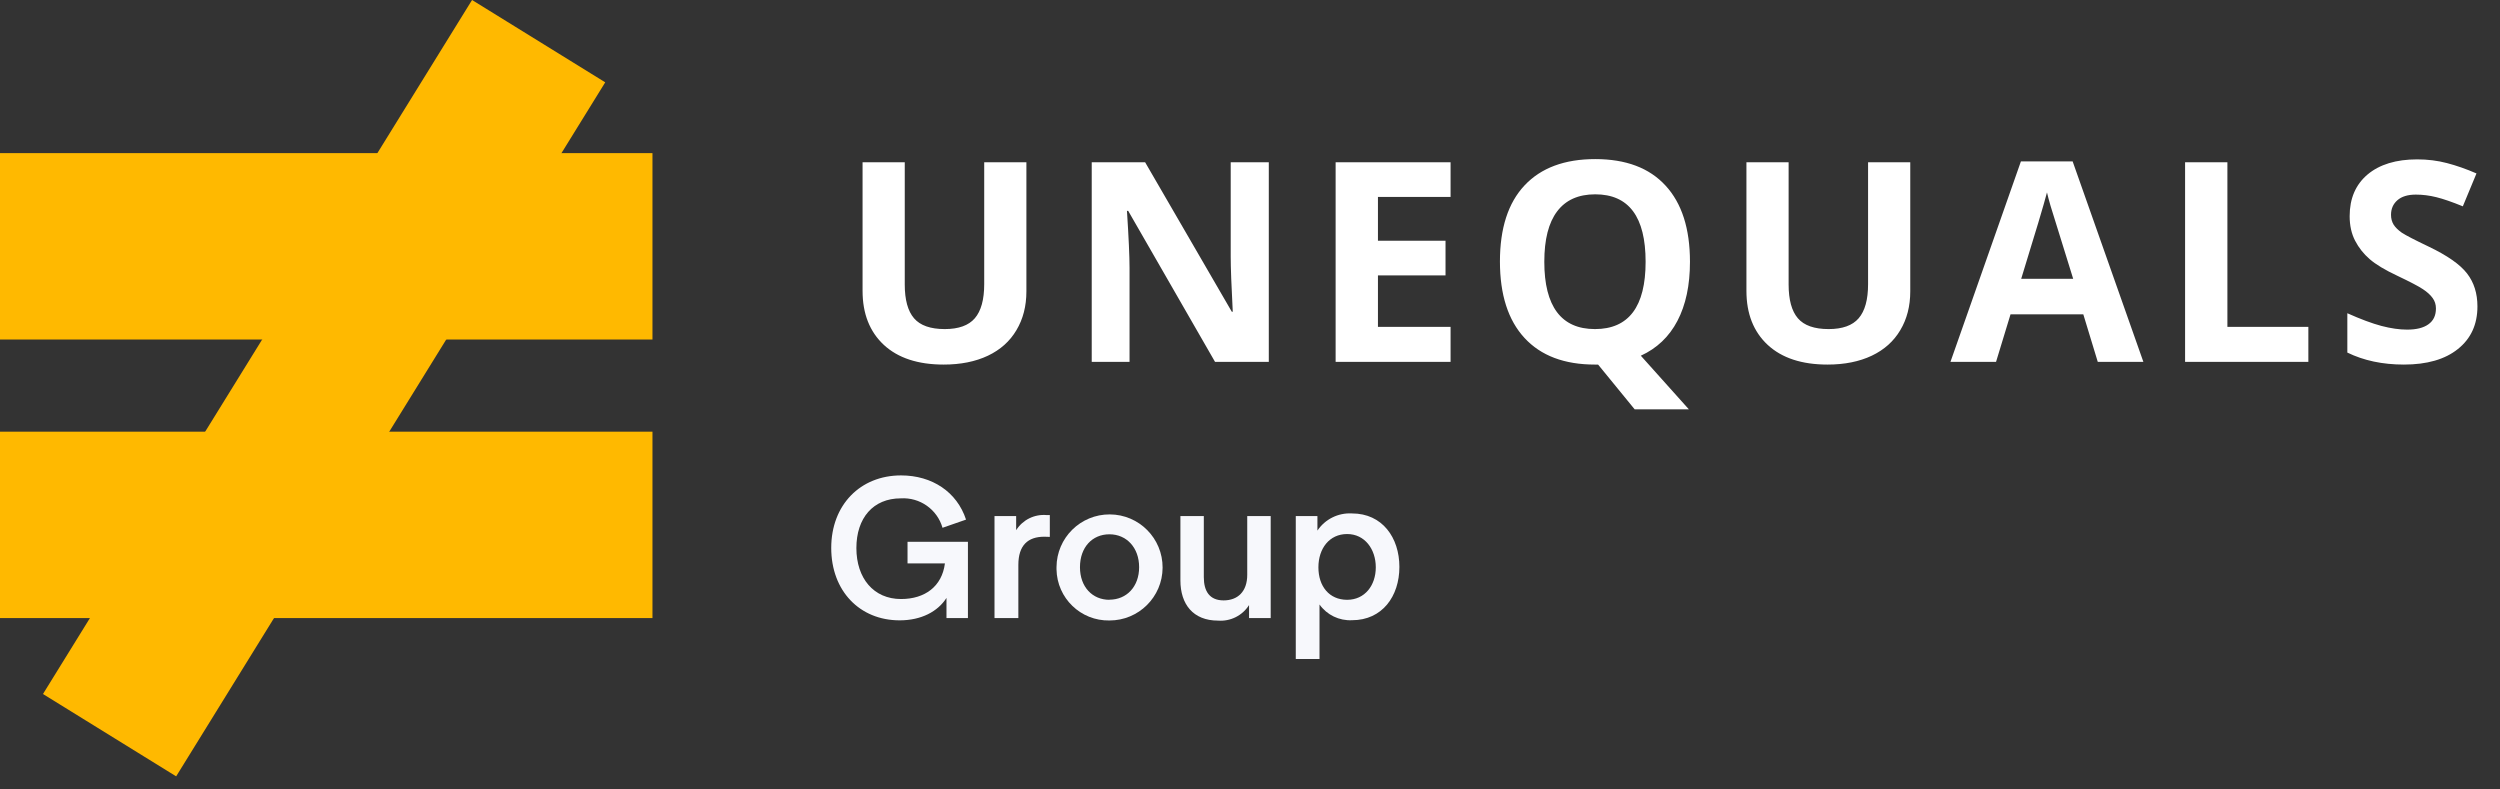 <svg width="152" height="48" viewBox="0 0 152 48" fill="none" xmlns="http://www.w3.org/2000/svg">
<rect x="0" y="0" width="152" height="48" fill="#333333" stroke="none"/>
<path d="M52.068 33.323C52.068 35.153 53.112 36.421 54.783 36.421C56.234 36.421 57.273 35.655 57.451 34.256H55.178V32.94H58.85V37.579H57.546V36.354C57.02 37.18 56.016 37.717 54.7 37.717C52.274 37.717 50.539 35.935 50.539 33.315C50.539 30.695 52.309 28.905 54.783 28.905C56.672 28.905 58.182 29.909 58.735 31.592L57.305 32.09C56.985 30.972 55.929 30.229 54.767 30.3C53.088 30.3 52.068 31.494 52.068 33.323Z" fill="#F7F8FC"/>
<path d="M63.497 32.632C62.493 32.632 61.916 33.157 61.916 34.35V37.579H60.466V31.375H61.782V32.236C62.177 31.608 62.889 31.253 63.628 31.316H63.829V32.643C63.719 32.636 63.608 32.632 63.497 32.632Z" fill="#F7F8FC"/>
<path d="M64.236 34.485C64.244 32.703 65.694 31.268 67.477 31.276C69.259 31.284 70.694 32.734 70.686 34.516C70.678 36.295 69.231 37.729 67.453 37.725C65.706 37.757 64.267 36.366 64.236 34.619C64.236 34.576 64.236 34.532 64.236 34.485ZM67.453 36.461C68.496 36.461 69.259 35.67 69.259 34.485C69.259 33.299 68.496 32.485 67.453 32.485C66.409 32.485 65.662 33.276 65.662 34.485C65.662 35.694 66.425 36.468 67.453 36.468V36.461Z" fill="#F7F8FC"/>
<path d="M77.258 31.375V37.579H75.942V36.789C75.539 37.429 74.808 37.792 74.053 37.733C72.543 37.733 71.769 36.737 71.769 35.291V31.375H73.192V35.093C73.192 35.943 73.539 36.504 74.397 36.504C75.254 36.504 75.832 35.967 75.832 34.951V31.375H77.258V31.375Z" fill="#F7F8FC"/>
<path d="M78.783 40.068V31.375H80.099V32.26C80.566 31.565 81.364 31.169 82.202 31.217C84.043 31.217 85.083 32.687 85.083 34.469C85.083 36.251 84.043 37.709 82.202 37.709C81.423 37.749 80.676 37.389 80.226 36.753V40.068H78.783ZM81.905 36.468C82.98 36.468 83.648 35.595 83.648 34.493C83.648 33.39 82.98 32.469 81.905 32.469C80.831 32.469 80.159 33.343 80.159 34.493C80.159 35.643 80.815 36.468 81.905 36.468Z" fill="#F7F8FC"/>
<path d="M39.67 9.31H0V20.643H39.67V9.31Z" fill="#FFB900"/>
<path d="M10.71 47.202L36.798 5.006L28.701 9.77272e-06L2.613 42.196L10.71 47.202Z" fill="#FFB900"/>
<path d="M39.67 26.246H0V37.579H39.67V26.246Z" fill="#FFB900"/>
<path d="M62.405 9.864V17.717C62.405 18.613 62.203 19.399 61.799 20.074C61.401 20.749 60.823 21.267 60.065 21.627C59.306 21.986 58.41 22.166 57.375 22.166C55.815 22.166 54.602 21.768 53.739 20.971C52.876 20.168 52.444 19.073 52.444 17.684V9.864H55.009V17.294C55.009 18.229 55.197 18.915 55.574 19.352C55.95 19.789 56.573 20.008 57.441 20.008C58.283 20.008 58.891 19.789 59.268 19.352C59.649 18.909 59.84 18.218 59.84 17.277V9.864H62.405ZM77.143 22H73.873L68.593 12.819H68.519C68.624 14.441 68.676 15.597 68.676 16.289V22H66.377V9.864H69.623L74.894 18.954H74.952C74.869 17.377 74.827 16.261 74.827 15.608V9.864H77.143V22ZM88.195 22H81.206V9.864H88.195V11.973H83.779V14.637H87.888V16.746H83.779V19.875H88.195V22ZM102.75 15.915C102.75 17.343 102.496 18.541 101.987 19.51C101.483 20.473 100.742 21.178 99.762 21.627L102.684 24.889H99.389L97.164 22.166H96.973C95.114 22.166 93.686 21.627 92.69 20.547C91.694 19.468 91.196 17.919 91.196 15.899C91.196 13.879 91.694 12.338 92.69 11.275C93.692 10.207 95.125 9.673 96.99 9.673C98.855 9.673 100.28 10.21 101.265 11.284C102.255 12.357 102.75 13.901 102.75 15.915ZM93.894 15.915C93.894 17.271 94.151 18.292 94.665 18.979C95.18 19.665 95.949 20.008 96.973 20.008C99.026 20.008 100.053 18.644 100.053 15.915C100.053 13.182 99.032 11.815 96.99 11.815C95.966 11.815 95.194 12.161 94.674 12.852C94.154 13.539 93.894 14.56 93.894 15.915ZM116.144 9.864V17.717C116.144 18.613 115.942 19.399 115.538 20.074C115.139 20.749 114.561 21.267 113.803 21.627C113.045 21.986 112.148 22.166 111.113 22.166C109.553 22.166 108.341 21.768 107.478 20.971C106.614 20.168 106.183 19.073 106.183 17.684V9.864H108.748V17.294C108.748 18.229 108.936 18.915 109.312 19.352C109.688 19.789 110.311 20.008 111.18 20.008C112.021 20.008 112.63 19.789 113.006 19.352C113.388 18.909 113.579 18.218 113.579 17.277V9.864H116.144ZM127.544 22L126.665 19.111H122.24L121.36 22H118.588L122.871 9.814H126.017L130.317 22H127.544ZM126.05 16.953C125.237 14.336 124.778 12.855 124.672 12.512C124.573 12.169 124.501 11.898 124.457 11.699C124.274 12.407 123.751 14.159 122.888 16.953H126.05ZM132.853 22V9.864H135.426V19.875H140.348V22H132.853ZM150.628 18.63C150.628 19.726 150.233 20.589 149.441 21.22C148.656 21.851 147.56 22.166 146.154 22.166C144.859 22.166 143.714 21.922 142.718 21.436V19.045C143.537 19.41 144.229 19.668 144.793 19.817C145.363 19.966 145.883 20.041 146.354 20.041C146.918 20.041 147.35 19.933 147.648 19.717C147.953 19.502 148.105 19.18 148.105 18.754C148.105 18.516 148.039 18.306 147.906 18.123C147.773 17.935 147.576 17.756 147.316 17.584C147.062 17.412 146.539 17.139 145.748 16.762C145.006 16.414 144.45 16.079 144.079 15.758C143.708 15.437 143.412 15.063 143.191 14.637C142.97 14.211 142.859 13.713 142.859 13.143C142.859 12.069 143.221 11.226 143.946 10.611C144.677 9.997 145.684 9.69 146.968 9.69C147.599 9.69 148.199 9.765 148.769 9.914C149.345 10.063 149.945 10.274 150.57 10.545L149.74 12.545C149.093 12.28 148.556 12.094 148.13 11.989C147.709 11.884 147.294 11.832 146.885 11.832C146.398 11.832 146.024 11.945 145.764 12.172C145.504 12.399 145.374 12.695 145.374 13.06C145.374 13.287 145.427 13.486 145.532 13.658C145.637 13.824 145.803 13.987 146.03 14.148C146.262 14.302 146.807 14.585 147.665 14.994C148.799 15.537 149.577 16.081 149.998 16.629C150.418 17.172 150.628 17.838 150.628 18.63Z" fill="white"/>
</svg>
